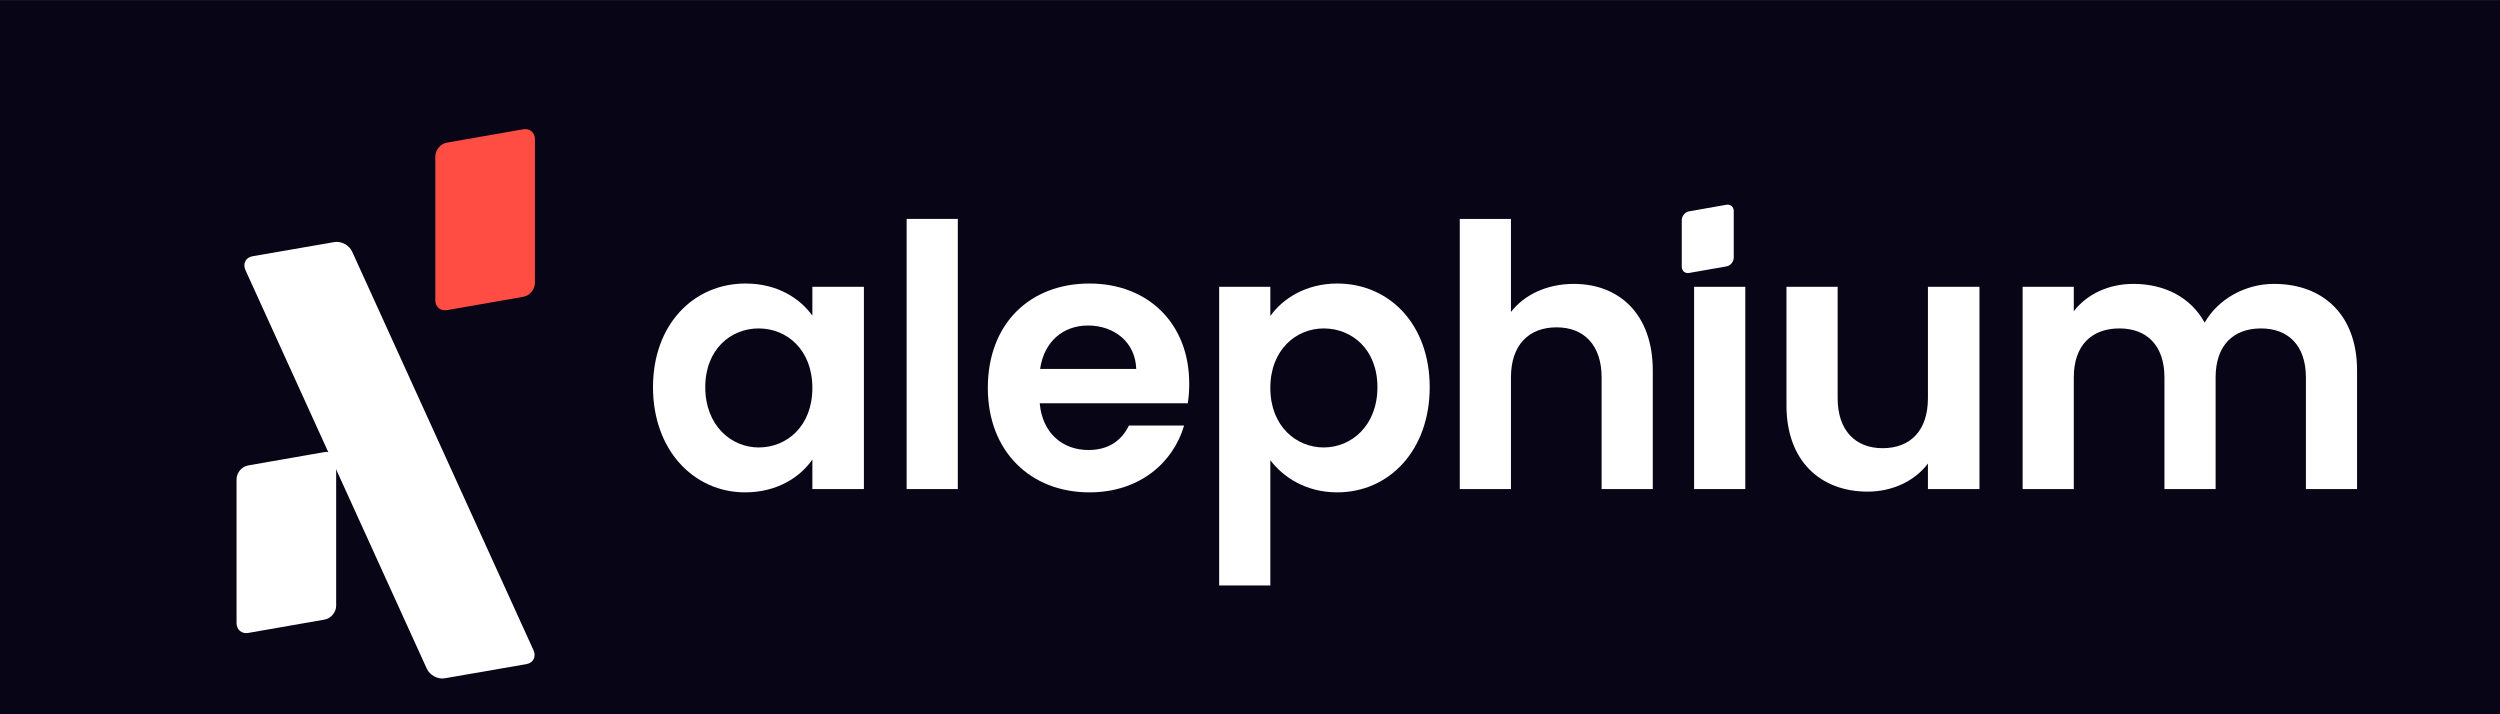 <?xml version="1.0" encoding="UTF-8" standalone="no"?>
<!DOCTYPE svg PUBLIC "-//W3C//DTD SVG 1.1//EN" "http://www.w3.org/Graphics/SVG/1.1/DTD/svg11.dtd">
<svg width="100%" height="100%" viewBox="0 0 1400 400" version="1.1" xmlns="http://www.w3.org/2000/svg" xmlns:xlink="http://www.w3.org/1999/xlink" xml:space="preserve" xmlns:serif="http://www.serif.com/" style="fill-rule:evenodd;clip-rule:evenodd;stroke-linejoin:round;stroke-miterlimit:2;">
    <rect x="0" y="0" width="1400" height="400" fill="#333333" stroke="none"/>
    <g transform="matrix(1,0,0,1,-1600,-3289)">
        <g id="FullHorizontal-__Light--RedAccent--DarkBG-__1400x400" serif:id="FullHorizontal __Light--RedAccent--DarkBG __1400x400" transform="matrix(1.284,0,0,1.073,1600,3790.67)">
            <rect x="0" y="-467.397" width="1090.68" height="372.671" style="fill:rgb(7,5,22);"/>
            <g transform="matrix(0.537,0,0,0.642,37.101,-88.715)">
                <g>
                    <g transform="matrix(6.76,0,0,6.76,-2252.77,-911.942)">
                        <g transform="matrix(0.183,-0.032,-1.43736e-34,0.179,-3849.48,59.581)">
                            <path d="M23021.3,4358.98C23021.3,4354.6 23017.9,4351.04 23013.7,4351.04L22963.5,4351.04C22959.3,4351.04 22955.9,4354.6 22955.9,4358.98L22955.9,4455.63C22955.9,4460.02 22959.3,4463.58 22963.5,4463.58L23013.7,4463.58C23017.9,4463.58 23021.3,4460.02 23021.3,4455.63L23021.3,4358.98Z" style="fill:white;"/>
                        </g>
                        <g transform="matrix(0.183,-0.032,-1.43736e-34,0.179,-3825.6,20.762)">
                            <path d="M23021.3,4358.98C23021.3,4354.6 23017.9,4351.04 23013.7,4351.04L22963.5,4351.04C22959.3,4351.04 22955.9,4354.6 22955.9,4358.98L22955.9,4455.63C22955.9,4460.02 22959.3,4463.58 22963.5,4463.58L23013.7,4463.58C23017.9,4463.58 23021.3,4460.02 23021.3,4455.63L23021.3,4358.98Z" style="fill:rgb(255,77,68);"/>
                        </g>
                        <g transform="matrix(0.196,-0.034,0.205,0.451,-5039.44,-1103.13)">
                            <path d="M23021.3,4354.17C23021.3,4352.44 23017.9,4351.04 23013.7,4351.04L22963.5,4351.04C22959.3,4351.04 22955.9,4352.44 22955.9,4354.17L22955.9,4460.44C22955.9,4462.17 22959.3,4463.58 22963.5,4463.58L23013.7,4463.58C23017.9,4463.58 23021.3,4462.17 23021.3,4460.44L23021.3,4354.17Z" style="fill:white;"/>
                        </g>
                    </g>
                    <g transform="matrix(0.742,0,0,0.742,-33288,-19767.9)">
                        <g transform="matrix(1.606,0,0,1,4471.56,18748)">
                            <g transform="matrix(249.121,0,0,400,25528.9,7633.96)">
                                <path d="M0.033,-0.279C0.033,-0.106 0.145,0.009 0.285,0.009C0.373,0.009 0.436,-0.033 0.469,-0.081L0.469,0L0.61,0L0.61,-0.554L0.469,-0.554L0.469,-0.475C0.436,-0.521 0.375,-0.563 0.286,-0.563C0.145,-0.563 0.033,-0.452 0.033,-0.279ZM0.469,-0.277C0.469,-0.172 0.399,-0.114 0.322,-0.114C0.247,-0.114 0.176,-0.174 0.176,-0.279C0.176,-0.384 0.247,-0.44 0.322,-0.44C0.399,-0.44 0.469,-0.382 0.469,-0.277Z" style="fill:white;fill-rule:nonzero;"/>
                            </g>
                            <g transform="matrix(249.121,0,0,400,25692.8,7633.96)">
                                <rect x="0.069" y="-0.74" width="0.14" height="0.74" style="fill:white;fill-rule:nonzero;"/>
                            </g>
                            <g transform="matrix(249.121,0,0,400,25757.1,7633.96)">
                                <path d="M0.307,-0.448C0.379,-0.448 0.437,-0.402 0.439,-0.329L0.176,-0.329C0.187,-0.405 0.24,-0.448 0.307,-0.448ZM0.57,-0.174L0.419,-0.174C0.401,-0.137 0.368,-0.107 0.308,-0.107C0.238,-0.107 0.182,-0.153 0.175,-0.235L0.58,-0.235C0.583,-0.253 0.584,-0.271 0.584,-0.289C0.584,-0.454 0.471,-0.563 0.311,-0.563C0.147,-0.563 0.033,-0.452 0.033,-0.277C0.033,-0.103 0.15,0.009 0.311,0.009C0.448,0.009 0.54,-0.072 0.57,-0.174Z" style="fill:white;fill-rule:nonzero;"/>
                            </g>
                            <g transform="matrix(249.121,0,0,400,25905.8,7633.96)">
                                <path d="M0.209,-0.474L0.209,-0.554L0.069,-0.554L0.069,0.264L0.209,0.264L0.209,-0.079C0.243,-0.034 0.305,0.009 0.392,0.009C0.534,0.009 0.645,-0.106 0.645,-0.279C0.645,-0.452 0.534,-0.563 0.392,-0.563C0.306,-0.563 0.242,-0.521 0.209,-0.474ZM0.502,-0.279C0.502,-0.174 0.431,-0.114 0.355,-0.114C0.28,-0.114 0.209,-0.172 0.209,-0.277C0.209,-0.382 0.28,-0.44 0.355,-0.44C0.431,-0.44 0.502,-0.384 0.502,-0.279Z" style="fill:white;fill-rule:nonzero;"/>
                            </g>
                            <g transform="matrix(249.121,0,0,400,26069.8,7633.96)">
                                <path d="M0.069,0L0.209,0L0.209,-0.306C0.209,-0.395 0.258,-0.443 0.334,-0.443C0.408,-0.443 0.457,-0.395 0.457,-0.306L0.457,0L0.597,0L0.597,-0.325C0.597,-0.478 0.506,-0.562 0.381,-0.562C0.307,-0.562 0.245,-0.532 0.209,-0.485L0.209,-0.74L0.069,-0.74L0.069,0Z" style="fill:white;fill-rule:nonzero;"/>
                            </g>
                            <g transform="matrix(249.121,0,0,400,26229.5,7633.96)">
                                <rect x="0.069" y="-0.554" width="0.14" height="0.554" style="fill:white;fill-rule:nonzero;"/>
                            </g>
                            <g transform="matrix(249.121,0,0,400,26293.7,7633.96)">
                                <path d="M0.592,-0.554L0.451,-0.554L0.451,-0.249C0.451,-0.16 0.403,-0.112 0.327,-0.112C0.253,-0.112 0.204,-0.16 0.204,-0.249L0.204,-0.554L0.064,-0.554L0.064,-0.229C0.064,-0.077 0.157,0.007 0.286,0.007C0.355,0.007 0.416,-0.023 0.451,-0.07L0.451,0L0.592,0L0.592,-0.554Z" style="fill:white;fill-rule:nonzero;"/>
                            </g>
                            <g transform="matrix(249.121,0,0,400,26453.4,7633.96)">
                                <path d="M0.844,0L0.984,0L0.984,-0.325C0.984,-0.478 0.89,-0.562 0.757,-0.562C0.676,-0.562 0.603,-0.519 0.567,-0.456C0.529,-0.525 0.458,-0.562 0.372,-0.562C0.303,-0.562 0.244,-0.533 0.209,-0.487L0.209,-0.554L0.069,-0.554L0.069,0L0.209,0L0.209,-0.306C0.209,-0.394 0.258,-0.44 0.334,-0.44C0.408,-0.44 0.457,-0.394 0.457,-0.306L0.457,0L0.597,0L0.597,-0.306C0.597,-0.394 0.646,-0.44 0.721,-0.44C0.795,-0.44 0.844,-0.394 0.844,-0.306L0.844,0Z" style="fill:white;fill-rule:nonzero;"/>
                            </g>
                        </g>
                        <g transform="matrix(0.87,-0.153,5.55112e-17,0.6,26638.6,26980.7)">
                            <path d="M23021.3,4364.73C23021.3,4357.17 23017.2,4351.04 23012.2,4351.04L22965.1,4351.04C22960,4351.04 22955.9,4357.17 22955.9,4364.73L22955.9,4449.89C22955.9,4457.44 22960,4463.58 22965.1,4463.58L23012.2,4463.58C23017.2,4463.58 23021.3,4457.44 23021.3,4449.89L23021.3,4364.73Z" style="fill:white;"/>
                        </g>
                    </g>
                </g>
            </g>
        </g>
    </g>
</svg>
